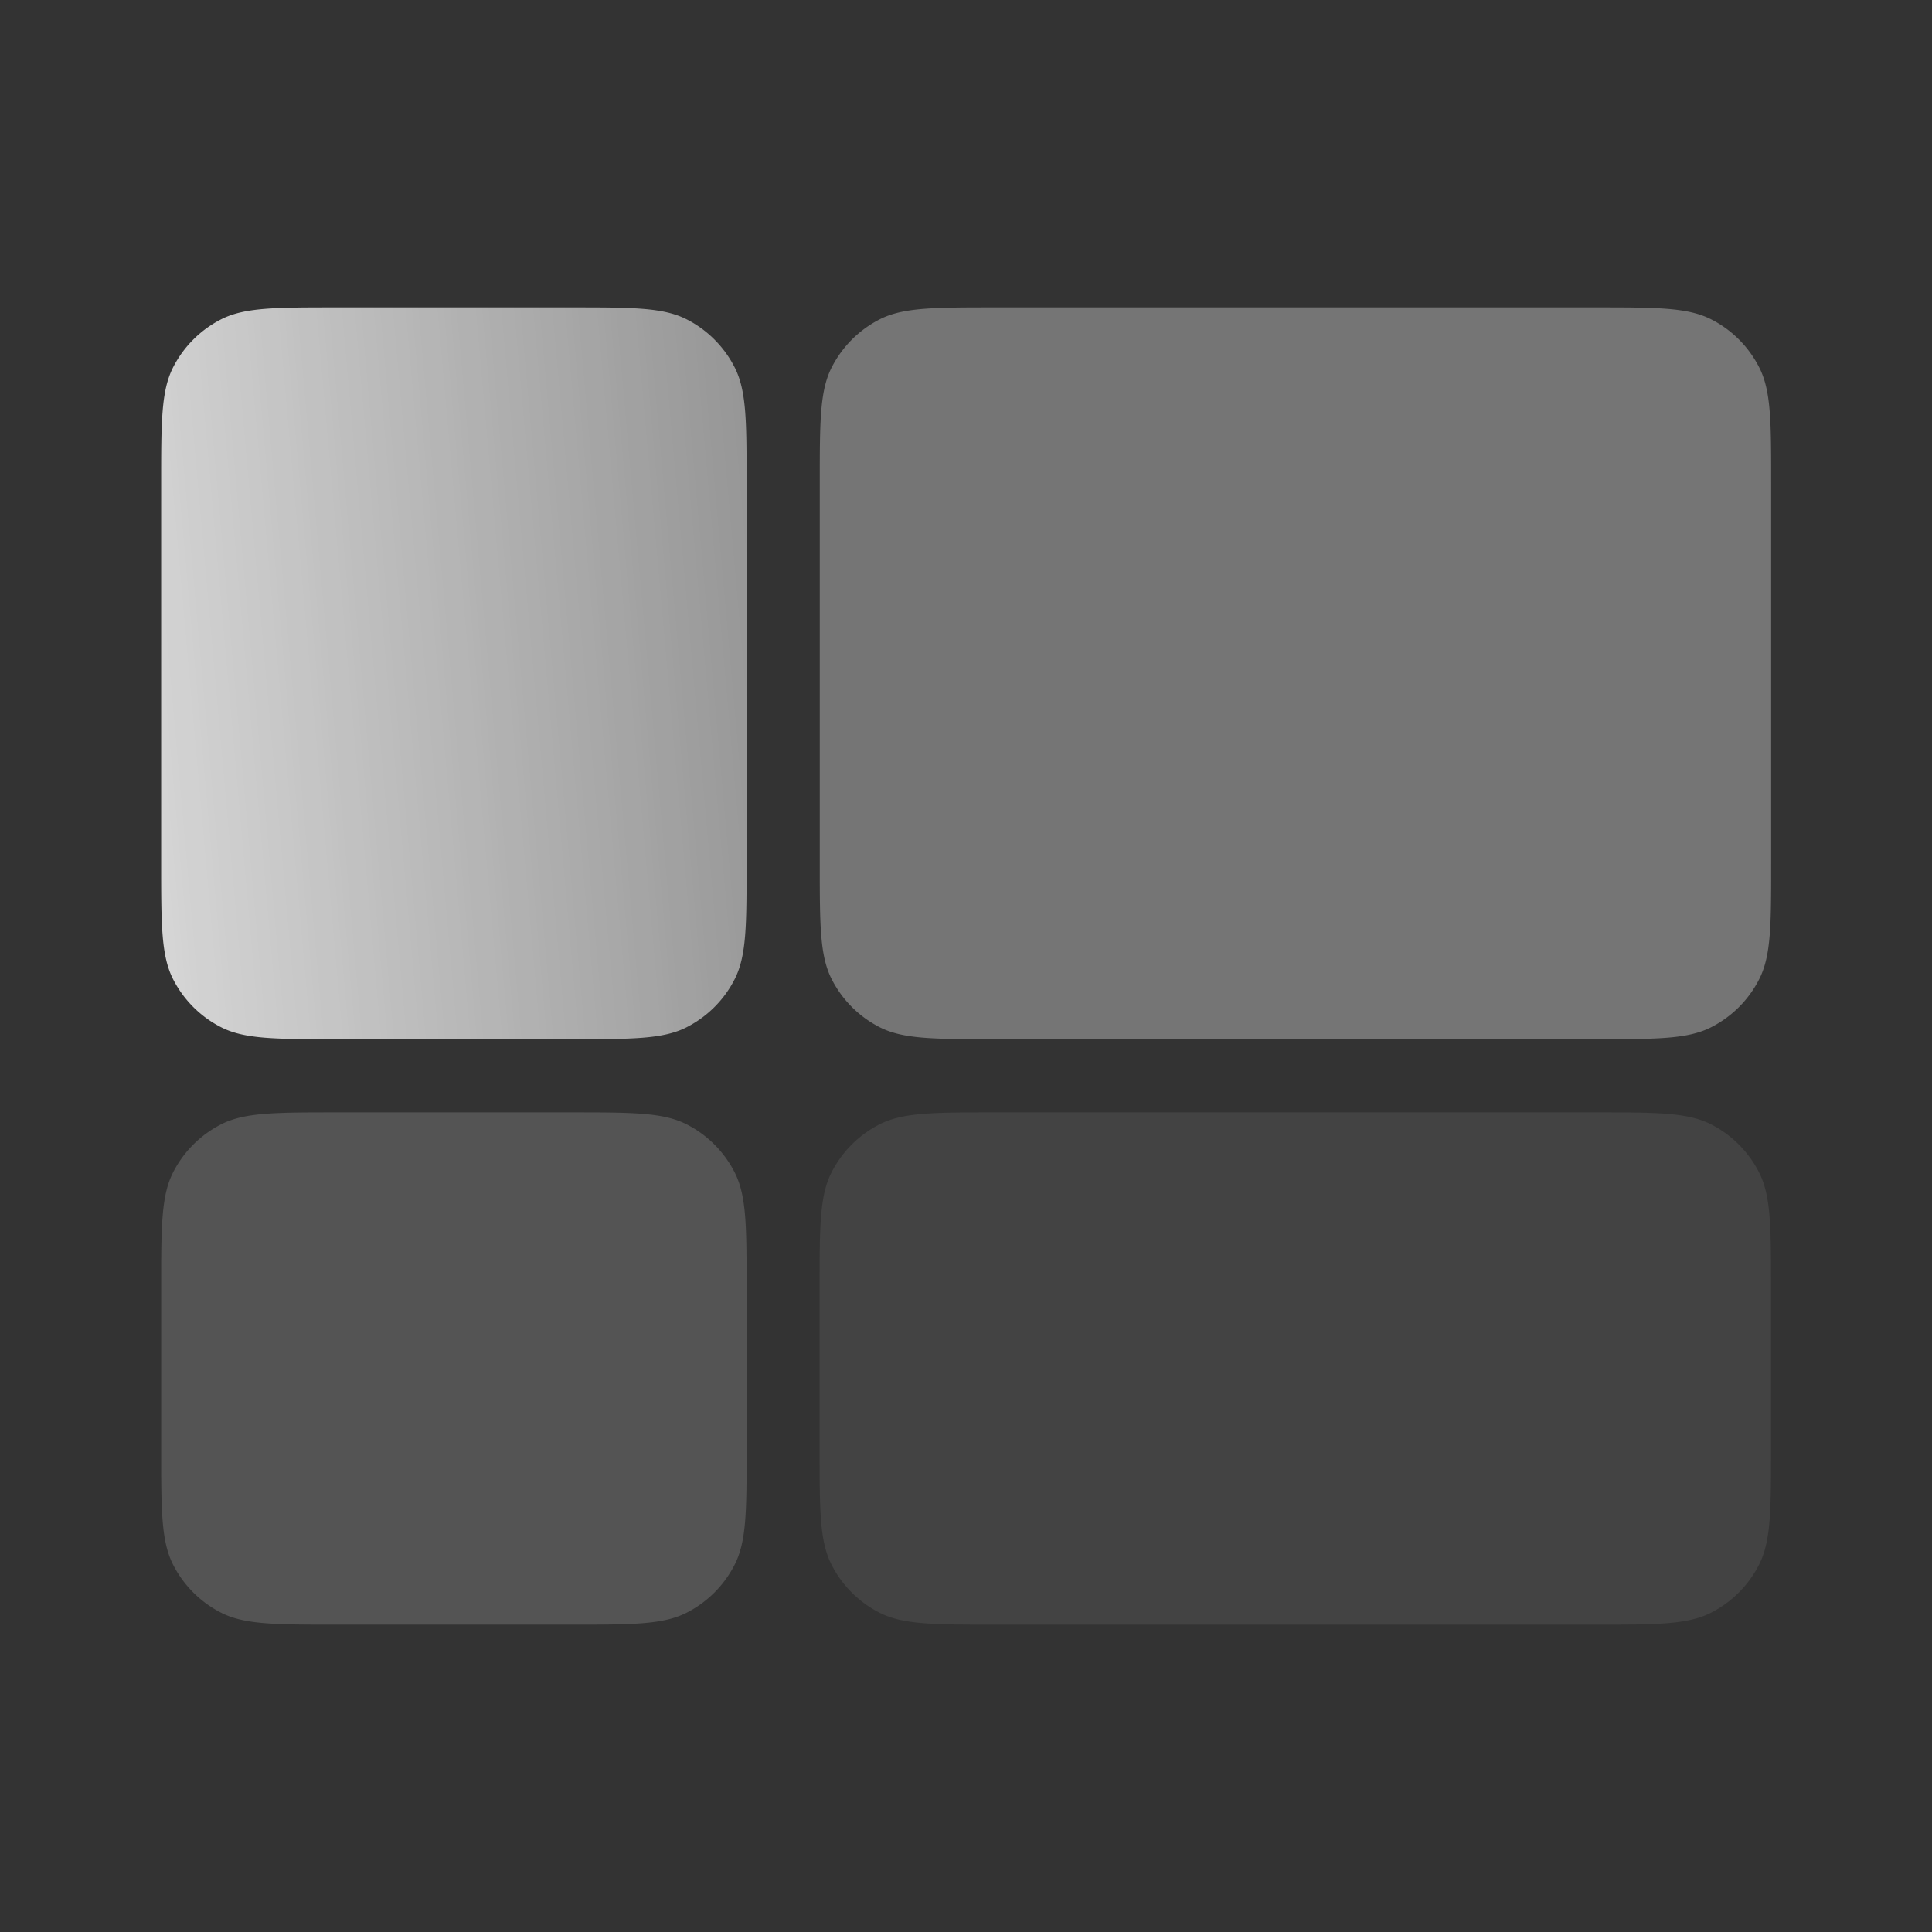 <svg width="48" height="48" viewBox="0 0 48 48" fill="none" xmlns="http://www.w3.org/2000/svg"><rect x="0" y="0" width="48" height="48" fill="#333333" stroke="none"/><g opacity=".8"><path opacity=".1" d="M20.363 32c0-1.527 0-2.29.297-2.874a2.74 2.74 0 011.192-1.192c.584-.297 1.348-.297 2.875-.297h14.909c1.527 0 2.291 0 2.874.297.514.261.93.679 1.192 1.192C44 29.709 44 30.473 44 32v4c0 1.528 0 2.291-.298 2.875-.261.513-.678.93-1.191 1.192-.584.297-1.348.297-2.875.297h-14.91c-1.526 0-2.29 0-2.874-.297a2.727 2.727 0 01-1.192-1.192c-.297-.584-.297-1.347-.297-2.875v-4z" fill="#fff"/><path opacity=".4" d="M20.367 12c0-1.527 0-2.29.297-2.874a2.74 2.74 0 011.192-1.192c.584-.297 1.347-.297 2.875-.297H39.64c1.527 0 2.291 0 2.874.297.514.261.93.679 1.192 1.192.298.583.298 1.347.298 2.874v9.455c0 1.527 0 2.291-.298 2.874a2.72 2.72 0 01-1.192 1.192c-.583.297-1.347.297-2.874.297H24.73c-1.527 0-2.29 0-2.874-.297a2.727 2.727 0 01-1.192-1.192c-.297-.583-.297-1.347-.297-2.874V12z" fill="#fff"/><path opacity=".2" d="M18.55 36c0 1.528 0 2.291-.298 2.875a2.73 2.73 0 01-1.192 1.192c-.583.297-1.347.297-2.874.297H8.368c-1.528 0-2.292 0-2.875-.297a2.727 2.727 0 01-1.192-1.192c-.297-.584-.297-1.347-.297-2.875v-4c0-1.527 0-2.29.297-2.874.262-.513.679-.93 1.192-1.192.583-.297 1.347-.297 2.875-.297h5.818c1.527 0 2.29 0 2.874.297.513.261.93.679 1.192 1.192.297.583.297 1.347.297 2.874v4z" fill="#fff"/><path d="M14.186 7.637c1.527 0 2.29 0 2.874.297.513.261.93.679 1.192 1.192.297.583.297 1.347.297 2.874v9.455c0 1.527 0 2.291-.297 2.874-.261.514-.679.93-1.192 1.192-.583.297-1.347.297-2.874.297H8.368c-1.528 0-2.292 0-2.875-.297a2.727 2.727 0 01-1.192-1.192c-.297-.583-.297-1.347-.297-2.874V12c0-1.527 0-2.29.297-2.874.262-.513.679-.93 1.192-1.192.583-.297 1.347-.297 2.875-.297h5.818z" fill="url(#paint0_linear)"/></g><defs><linearGradient id="paint0_linear" x1="18.551" y1="7.637" x2="2.516" y2="9.062" gradientUnits="userSpaceOnUse"><stop stop-color="#fff" stop-opacity=".6"/><stop offset="1" stop-color="#fff"/></linearGradient></defs></svg>